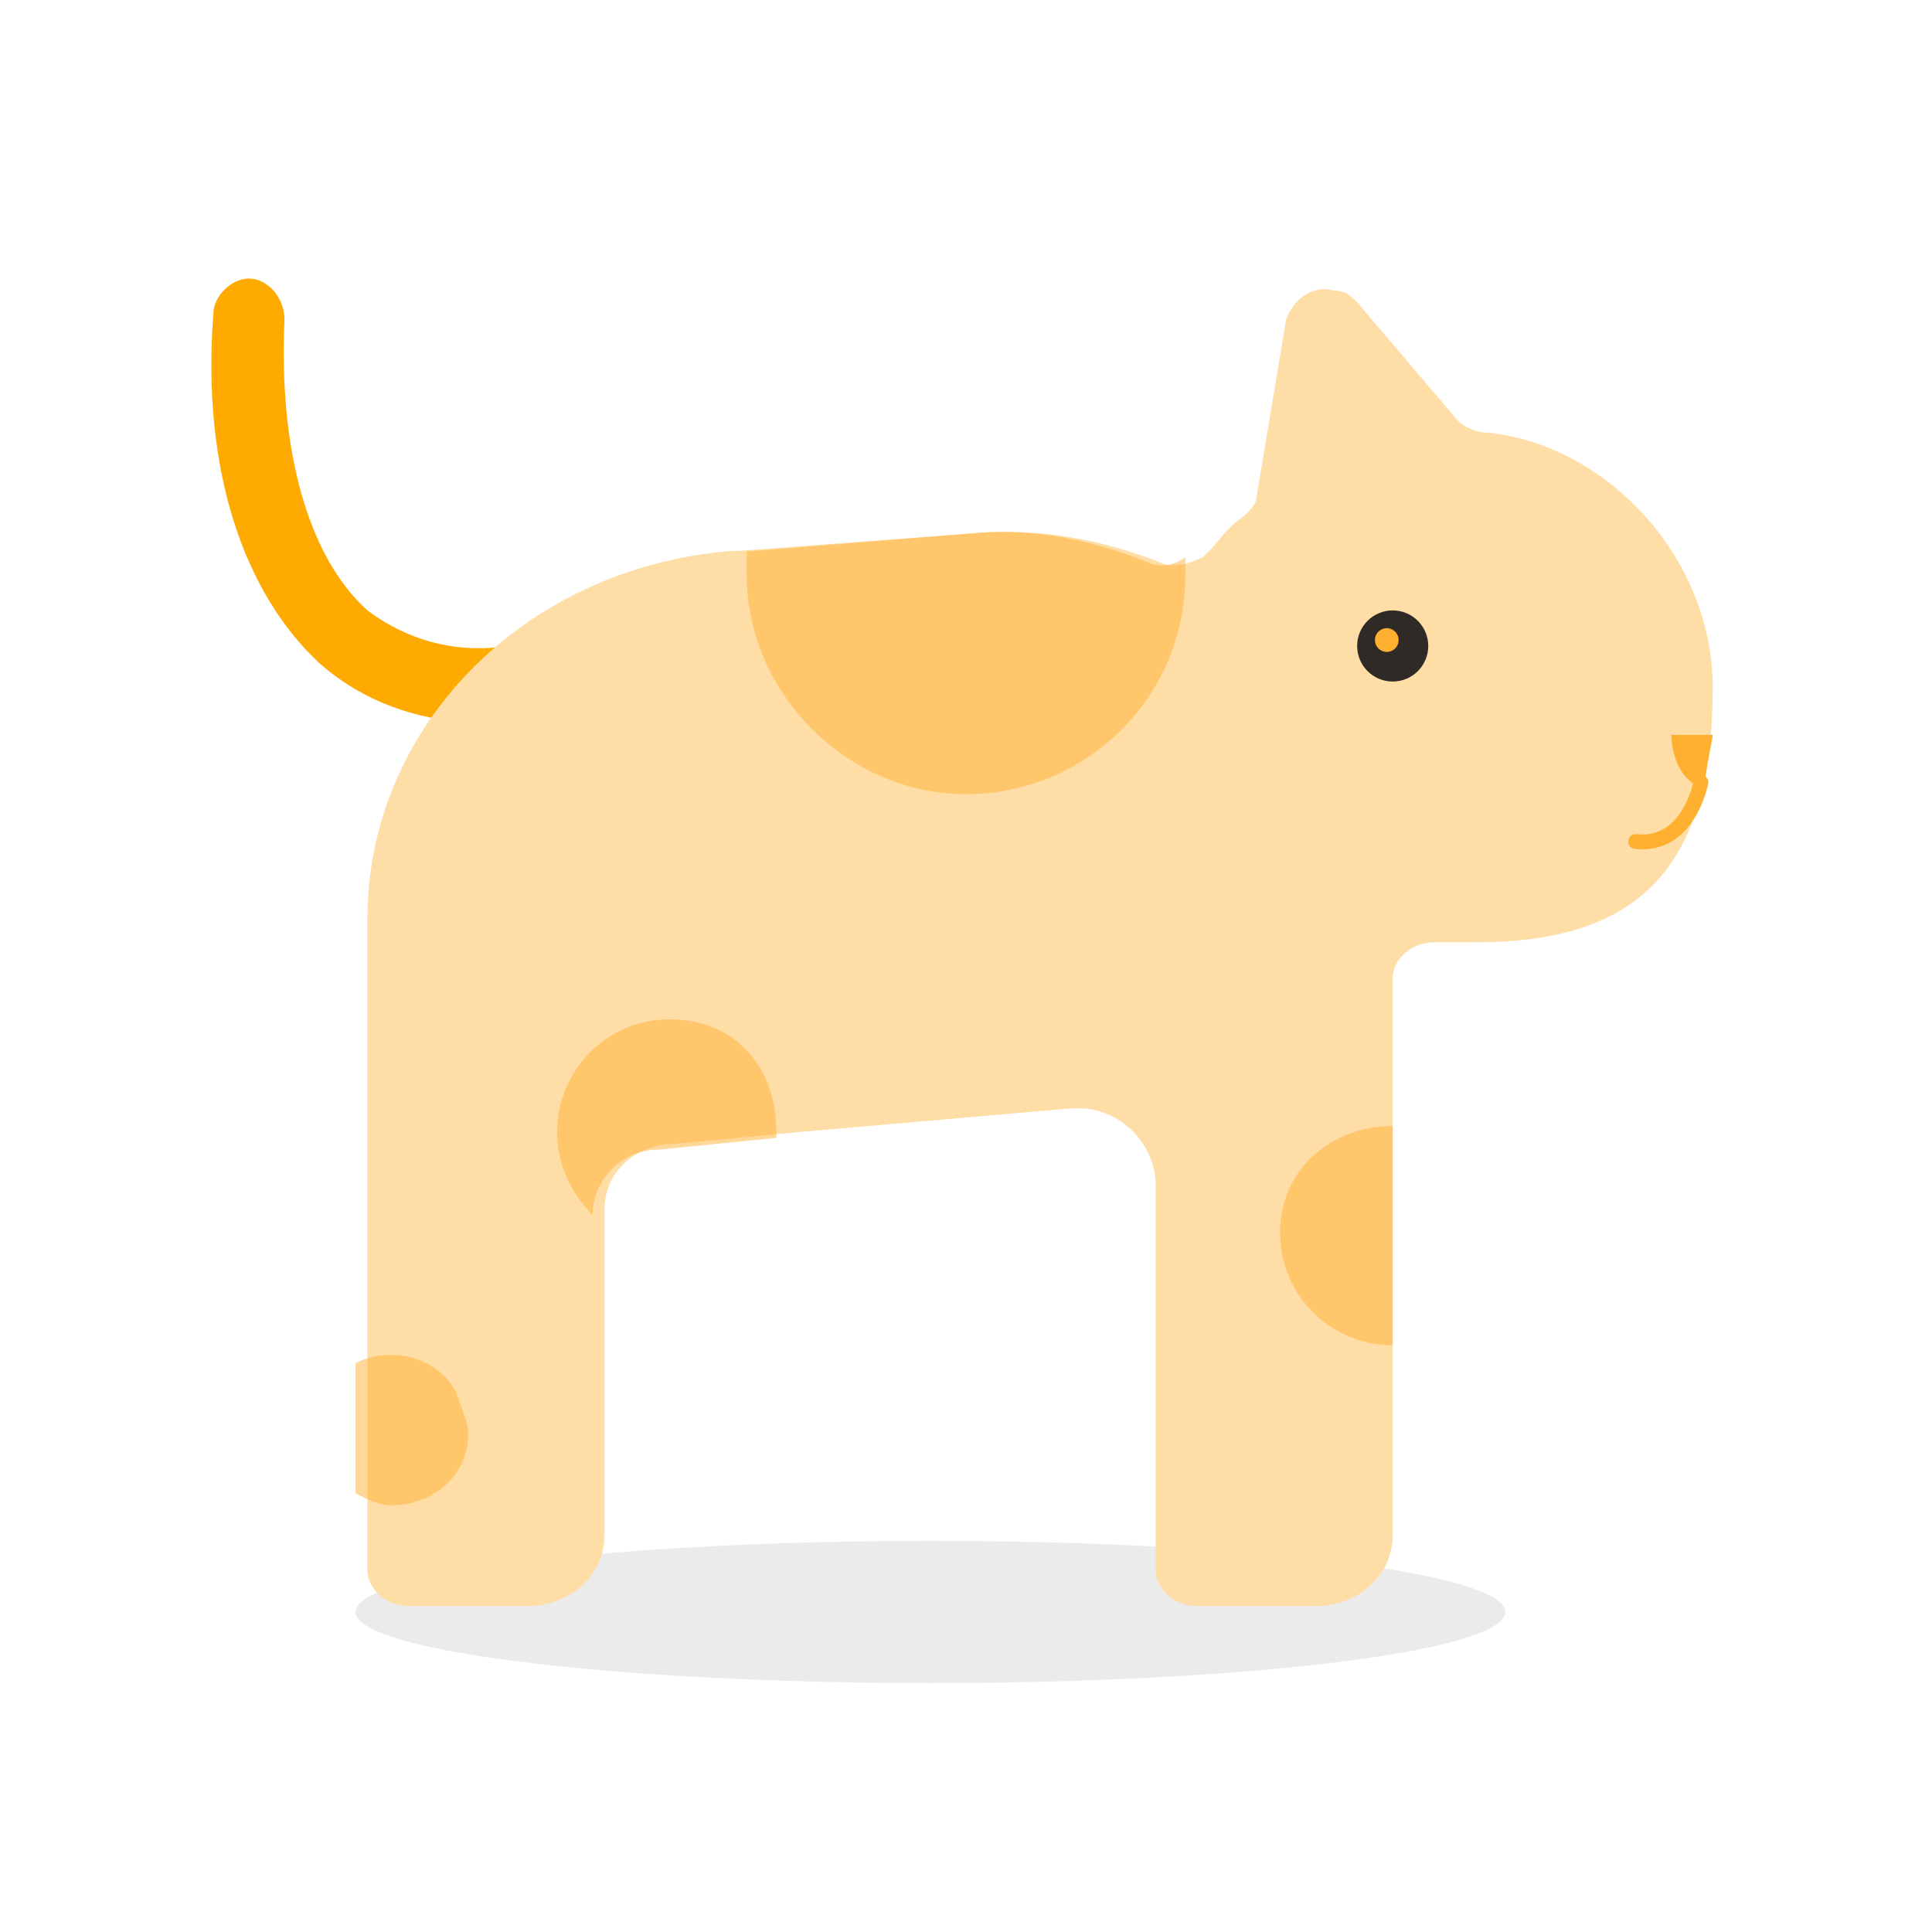 <svg enable-background="new 0 0 32.6 32.6" viewBox="0 0 32.6 32.6" xmlns="http://www.w3.org/2000/svg"><ellipse cx="15.7" cy="27.2" opacity=".08" rx="9.7" ry="1.2"/><path d="m8.2 12.2c-1 0-2-.3-2.8-1-1.3-1.2-2-3.3-1.8-5.9 0-.3.3-.6.6-.6s.6.3.6.7c-.1 2.2.4 4 1.4 4.9.8.6 1.8.8 2.8.5.3-.1.7.2.7.5.1.3-.2.7-.5.7-.3.2-.7.2-1 .2z" fill="#fa0"/><path d="m28.9 11.6c0 3.1-1.3 4.3-4 4.3h-.7c-.4 0-.7.3-.7.6v9.4c0 .7-.6 1.2-1.3 1.2h-2c-.4 0-.7-.3-.7-.6v-6.5c0-.7-.6-1.3-1.3-1.3h-.1l-4.6.4-2.1.2c-.7 0-1.2.5-1.2 1.1v.1 5.4c0 .7-.6 1.2-1.3 1.2h-2c-.4 0-.7-.3-.7-.6v-11c0-3.2 2.6-5.9 6.1-6.2h.1l4-.3c1.1-.1 2.2.1 3.2.5.2.1.5 0 .7-.1 0 0 .1-.1.1-.1.2-.2.3-.4.6-.6.1-.1.2-.2.2-.3l.5-3c.1-.3.4-.6.8-.5.2 0 .3.1.4.2l1.7 2c.1.1.3.2.5.2 2 .2 3.8 2.1 3.8 4.3z" fill="#ffdda6"/><circle cx="23.5" cy="10.9" fill="#302a27" r=".6"/><g fill="#ffb031"><circle cx="23.4" cy="10.8" r=".2"/><g opacity=".5"><path d="m13.1 19.1v.1l-2 .2c-.6 0-1.1.5-1.1 1.1-.4-.4-.6-.9-.6-1.4 0-1 .8-1.9 1.9-1.9s1.8.8 1.8 1.9z"/><path d="m23.5 19v3.7c-1 0-1.9-.8-1.9-1.9s.9-1.8 1.9-1.8z"/><path d="m20 9.7c0 2.1-1.7 3.7-3.7 3.7s-3.7-1.7-3.7-3.7c0-.1 0-.3 0-.4h.1l3.7-.3c1-.1 2 .1 3 .5.2.1.5 0 .6-.1z"/><path d="m7.9 24.2c0 .7-.6 1.2-1.3 1.2-.2 0-.4-.1-.6-.2v-2.2c.6-.3 1.4-.1 1.7.5.1.3.2.5.2.7z"/></g><path d="m28.9 12.4h-.7s0 .8.6.9c-.1 0 .1-.8.1-.9z"/></g><path d="m28.7 13.2s-.2 1.1-1.1 1" fill="none" stroke="#ffb031" stroke-linecap="round" stroke-miterlimit="10" stroke-width=".25"/></svg>